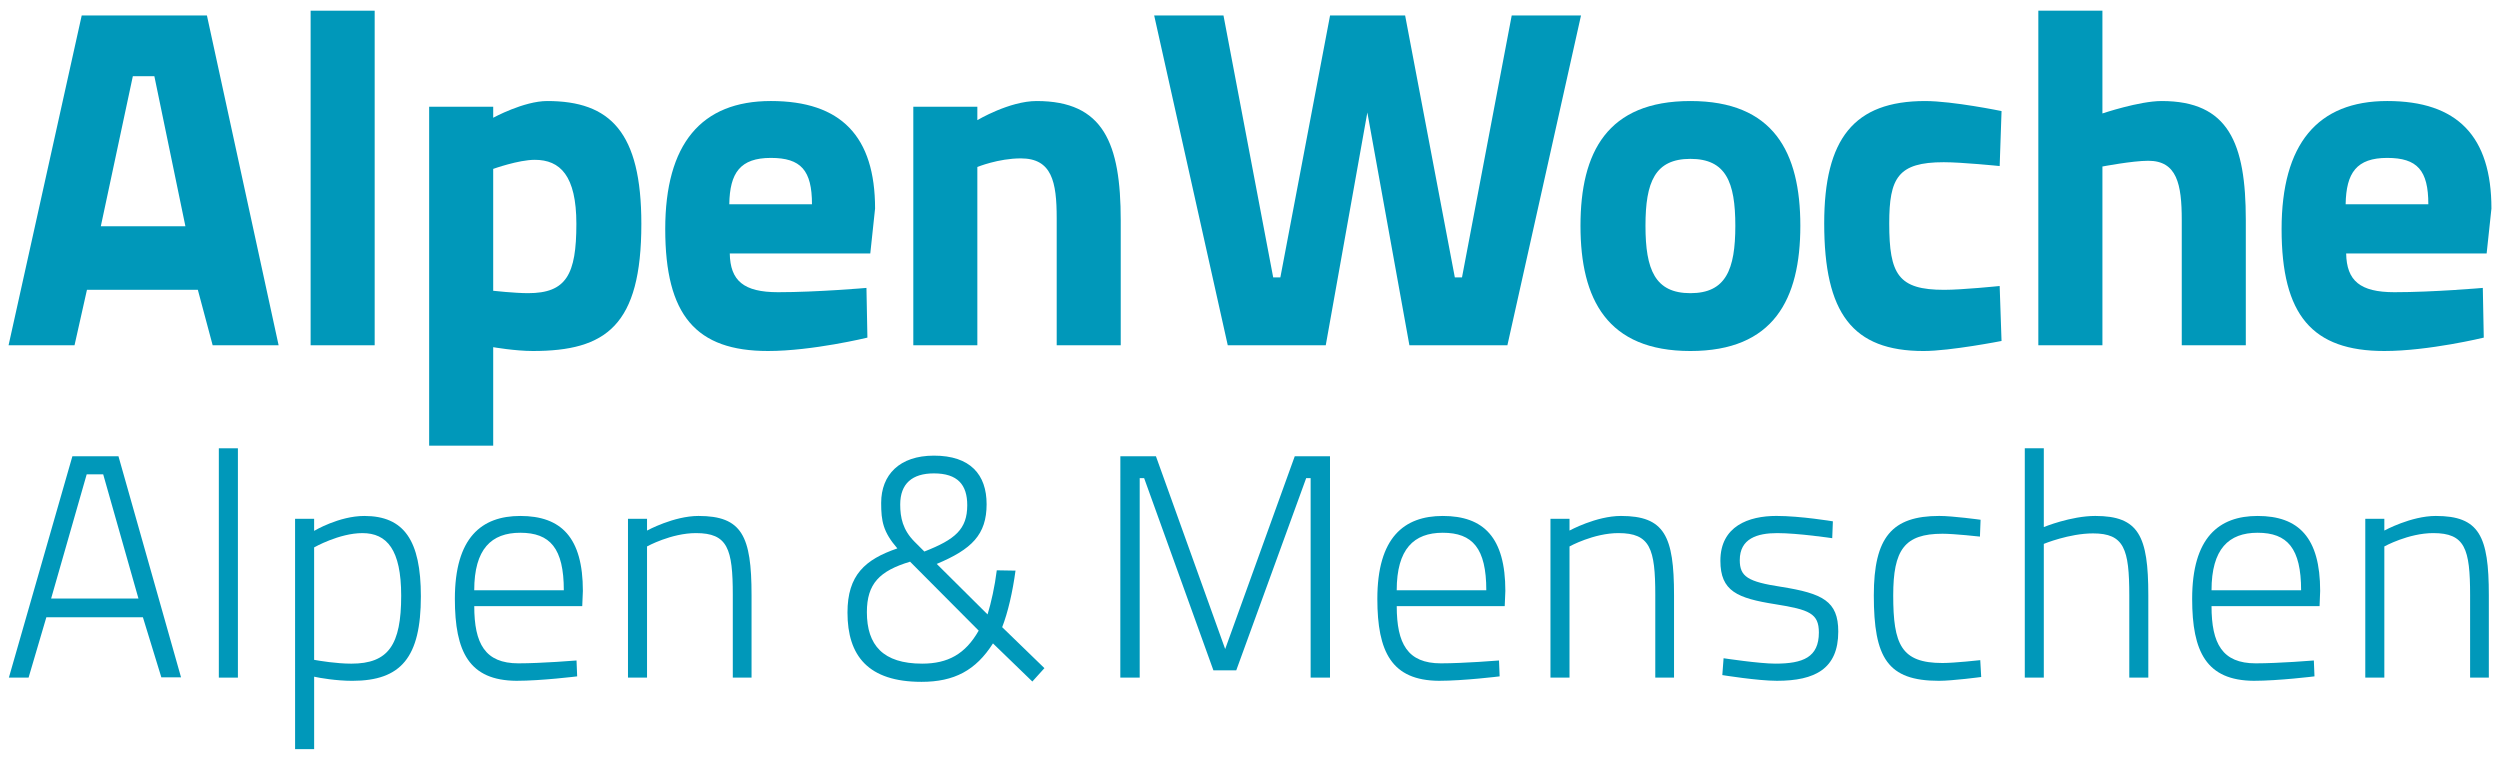 <?xml version="1.0" encoding="utf-8"?>
<!-- Generator: Adobe Illustrator 16.0.4, SVG Export Plug-In . SVG Version: 6.00 Build 0)  -->
<!DOCTYPE svg PUBLIC "-//W3C//DTD SVG 1.1//EN" "http://www.w3.org/Graphics/SVG/1.1/DTD/svg11.dtd">
<svg version="1.1" id="Ebene_1" xmlns="http://www.w3.org/2000/svg" xmlns:xlink="http://www.w3.org/1999/xlink" x="0px" y="0px"
	 width="306px" height="93px" viewBox="-0.361 -1.309 306 93" enable-background="new -0.361 -1.309 306 93" xml:space="preserve">
<g>
	<g>
		<path fill="#0098BA" d="M9.641,0.584h15.325l8.775,40.367h-8.072l-1.813-6.786H10.282l-1.521,6.786H0.688L9.641,0.584z
			 M11.979,26.384h10.354L18.532,8.015h-2.633L11.979,26.384z"/>
		<path fill="#0098BA" d="M37.659,0h7.84v40.952h-7.84V0z"/>
		<path fill="#0098BA" d="M52.167,11.758h7.84v1.346c0,0,3.744-2.047,6.611-2.047c7.721,0,11.523,3.803,11.523,15.034
			c0,12.461-4.328,15.562-13.279,15.562c-2.164,0-4.855-0.468-4.855-0.468v12.052h-7.84V11.758z M60.006,19.364v14.918
			c0,0,2.634,0.292,4.271,0.292c4.682,0,5.91-2.281,5.91-8.482c0-5.908-1.99-7.839-5.09-7.839
			C63.105,18.252,60.006,19.364,60.006,19.364z"/>
		<path fill="#0098BA" d="M105.693,33.931l0.117,6.084c0,0-6.728,1.638-12.168,1.638c-8.834,0-12.578-4.388-12.578-14.918
			c0-10.414,4.389-15.679,12.93-15.679c8.601,0,12.754,4.328,12.754,13.162l-0.586,5.499H88.963c0.06,3.334,1.695,4.739,5.908,4.739
			C99.668,34.458,105.693,33.931,105.693,33.931z M99.025,23.693c0-4.153-1.346-5.674-5.031-5.674c-3.744,0-5.031,1.812-5.09,5.674
			H99.025z"/>
		<path fill="#0098BA" d="M111.428,40.952V11.758h7.838v1.639c0,0,3.92-2.34,7.256-2.34c8.188,0,10.295,5.147,10.295,14.625v15.269
			h-7.838V25.39c0-4.446-0.586-7.313-4.39-7.313c-2.75,0-5.323,1.053-5.323,1.053v21.821L111.428,40.952L111.428,40.952z"/>
		<path fill="#0098BA" d="M149.393,0.584l6.085,32.061h0.877l6.084-32.061h9.187l6.084,32.061h0.877l6.086-32.061h8.481
			l-9.01,40.367H172.15l-5.148-28.491l-5.09,28.491h-11.995L140.91,0.584H149.393z"/>
		<path fill="#0098BA" d="M220,26.326c0,9.009-3.271,15.328-13.455,15.328c-10.18,0-13.455-6.318-13.455-15.328
			c0-9.01,3.275-15.269,13.455-15.269C216.729,11.057,220,17.317,220,26.326z M212.043,26.326c0-5.382-1.17-8.19-5.498-8.19
			c-4.33,0-5.5,2.809-5.5,8.19c0,5.381,1.17,8.249,5.5,8.249C210.873,34.575,212.043,31.708,212.043,26.326z"/>
		<path fill="#0098BA" d="M244.629,12.286l-0.23,6.729c0,0-4.621-0.469-6.85-0.469c-5.611,0-6.668,1.932-6.668,7.488
			c0,6.26,1.111,8.132,6.73,8.132c2.225,0,6.787-0.468,6.787-0.468l0.229,6.728c0,0-6.26,1.229-9.537,1.229
			c-8.717,0-12.168-4.622-12.168-15.62c0-10.354,3.633-14.977,12.35-14.977C238.66,11.057,244.629,12.286,244.629,12.286z"/>
		<path fill="#0098BA" d="M249.131,40.952V0h7.844v12.578c0,0,4.504-1.521,7.254-1.521c8.188,0,10.297,5.147,10.297,14.566v15.328
			h-7.84V25.624c0-4.388-0.584-7.254-4.1-7.254c-1.93,0-5.611,0.702-5.611,0.702v21.88H249.131z"/>
		<path fill="#0098BA" d="M303.535,33.931l0.117,6.084c0,0-6.729,1.638-12.168,1.638c-8.834,0-12.578-4.388-12.578-14.918
			c0-10.414,4.389-15.679,12.93-15.679c8.602,0,12.754,4.328,12.754,13.162l-0.586,5.499h-17.195
			c0.062,3.334,1.691,4.739,5.904,4.739C297.51,34.458,303.535,33.931,303.535,33.931z M296.867,23.693
			c0-4.153-1.346-5.674-5.031-5.674c-3.744,0-5.027,1.812-5.09,5.674H296.867z"/>
		<path fill="#0098BA" d="M8.5,54.534h5.638l7.659,27.06h-2.411l-2.255-7.348H5.312l-2.176,7.387H0.725L8.5,54.534z M5.896,71.952
			h10.69L12.271,56.75H10.25L5.896,71.952z"/>
		<path fill="#0098BA" d="M26.424,53.562h2.334v28.07h-2.334V53.562z"/>
		<path fill="#0098BA" d="M35.756,62.194h2.332v1.477c0,0,3.033-1.827,6.146-1.827c4.858,0,6.92,2.994,6.92,9.838
			c0,7.465-2.41,10.342-8.398,10.342c-1.942,0-4.004-0.352-4.666-0.506v8.864h-2.332L35.756,62.194L35.756,62.194z M38.088,65.693
			v13.763c0.662,0.117,2.724,0.466,4.552,0.466c4.549,0,6.104-2.293,6.104-8.318c0-5.64-1.75-7.66-4.744-7.66
			C41.161,63.943,38.088,65.693,38.088,65.693z"/>
		<path fill="#0098BA" d="M70.206,79.534l0.078,1.944c0,0-4.395,0.543-7.428,0.543c-5.793-0.039-7.541-3.537-7.541-10.03
			c0-7.504,3.266-10.147,8.008-10.147c5.016,0,7.66,2.646,7.66,9.176l-0.078,1.865H57.688c0,4.59,1.321,6.999,5.403,6.999
			C65.93,79.883,70.206,79.534,70.206,79.534z M68.65,70.941c0-5.132-1.672-7.041-5.328-7.041c-3.537,0-5.637,1.983-5.637,7.041
			H68.65z"/>
		<path fill="#0098BA" d="M76.504,81.632V62.194h2.332v1.438c0,0,3.269-1.789,6.3-1.789c5.325,0,6.493,2.449,6.493,9.683v10.106
			h-2.295V71.525c0-5.677-0.621-7.583-4.51-7.583c-3.033,0-5.988,1.633-5.988,1.633v16.057H76.504L76.504,81.632z"/>
		<path fill="#0098BA" d="M120.4,60.405c0,3.732-1.828,5.521-6.104,7.309l6.222,6.183c0.428-1.396,0.893-3.459,1.127-5.4
			l2.293,0.039c-0.351,2.604-0.933,5.132-1.633,6.921l5.172,5.015l-1.479,1.637l-4.819-4.666c-2.101,3.306-4.744,4.705-8.748,4.705
			c-6.531,0-9.06-3.188-9.06-8.479c0-4.588,2.14-6.493,6.104-7.854c-1.75-2.022-1.982-3.345-1.982-5.561
			c0-3.46,2.256-5.793,6.453-5.793C118.418,54.457,120.4,56.79,120.4,60.405z M119.43,75.878l-8.398-8.437
			c-3.732,1.127-5.287,2.683-5.287,6.182c0,4.043,1.982,6.298,6.766,6.298C115.657,79.921,117.795,78.755,119.43,75.878z
			 M111.575,64.993l1.205,1.206c3.771-1.478,5.25-2.722,5.25-5.676c0-2.488-1.168-3.889-4.084-3.889
			c-2.643,0-4.121,1.244-4.121,3.811C109.825,62.038,110.139,63.554,111.575,64.993z"/>
		<path fill="#0098BA" d="M136.771,54.534h4.354l8.476,23.6l8.517-23.6h4.313v27.099h-2.371V57.216h-0.545l-8.557,23.522h-2.799
			l-8.477-23.522h-0.543v24.416h-2.373L136.771,54.534L136.771,54.534z"/>
		<path fill="#0098BA" d="M183.117,79.534l0.078,1.944c0,0-4.396,0.543-7.428,0.543c-5.793-0.039-7.541-3.537-7.541-10.03
			c0-7.504,3.266-10.147,8.008-10.147c5.016,0,7.66,2.646,7.66,9.176l-0.078,1.865H170.6c0,4.59,1.32,6.999,5.402,6.999
			C178.84,79.883,183.117,79.534,183.117,79.534z M181.562,70.941c0-5.132-1.672-7.041-5.328-7.041
			c-3.537,0-5.637,1.983-5.637,7.041H181.562z"/>
		<path fill="#0098BA" d="M189.416,81.632V62.194h2.332v1.438c0,0,3.271-1.789,6.299-1.789c5.326,0,6.494,2.449,6.494,9.683v10.106
			h-2.295V71.525c0-5.677-0.621-7.583-4.51-7.583c-3.033,0-5.988,1.633-5.988,1.633v16.057H189.416L189.416,81.632z"/>
		<path fill="#0098BA" d="M223.904,64.565c0,0-4.199-0.622-6.729-0.622c-2.446,0-4.588,0.661-4.588,3.305
			c0,2.021,0.976,2.645,5.058,3.268c5.094,0.814,6.998,1.75,6.998,5.48c0,4.549-2.838,6.025-7.504,6.025
			c-2.371,0-6.688-0.699-6.688-0.699l0.155-2.062c0,0,4.354,0.661,6.338,0.661c3.384,0,5.326-0.776,5.326-3.81
			c0-2.334-1.166-2.799-5.326-3.461c-4.666-0.738-6.729-1.594-6.729-5.326c0-4.238,3.466-5.482,6.847-5.482
			c2.955,0,6.922,0.661,6.922,0.661L223.904,64.565z"/>
		<path fill="#0098BA" d="M242.062,62.31l-0.078,2.061c0,0-3.111-0.35-4.588-0.35c-4.666,0-6.027,1.982-6.027,7.542
			c0,6.025,0.973,8.28,6.027,8.28c1.477,0,4.627-0.35,4.627-0.35l0.115,2.062c0,0-3.498,0.467-5.173,0.467
			c-6.299,0-7.971-2.799-7.971-10.459c0-7.111,2.217-9.721,8.01-9.721C238.684,61.843,242.062,62.31,242.062,62.31z"/>
		<path fill="#0098BA" d="M247.473,81.632v-28.07h2.328v9.642c0,0,3.309-1.361,6.303-1.361c5.322,0,6.488,2.449,6.488,9.683v10.106
			h-2.328V71.562c0-5.681-0.623-7.583-4.438-7.583c-2.916,0-6.025,1.283-6.025,1.283V81.63h-2.328V81.632z"/>
		<path fill="#0098BA" d="M282.854,79.534l0.078,1.944c0,0-4.396,0.543-7.43,0.543c-5.793-0.039-7.543-3.537-7.543-10.03
			c0-7.504,3.27-10.147,8.014-10.147c5.019,0,7.654,2.646,7.654,9.176l-0.072,1.865H270.33c0,4.59,1.322,6.999,5.404,6.999
			C278.574,79.883,282.854,79.534,282.854,79.534z M281.295,70.941c0-5.132-1.672-7.041-5.322-7.041
			c-3.539,0-5.643,1.983-5.643,7.041H281.295z"/>
		<path fill="#0098BA" d="M289.15,81.632V62.194h2.332v1.438c0,0,3.266-1.789,6.299-1.789c5.326,0,6.492,2.449,6.492,9.683v10.106
			h-2.293V71.525c0-5.677-0.623-7.583-4.51-7.583c-3.033,0-5.988,1.633-5.988,1.633v16.057H289.15L289.15,81.632z"/>
	</g>
</g>
</svg>
